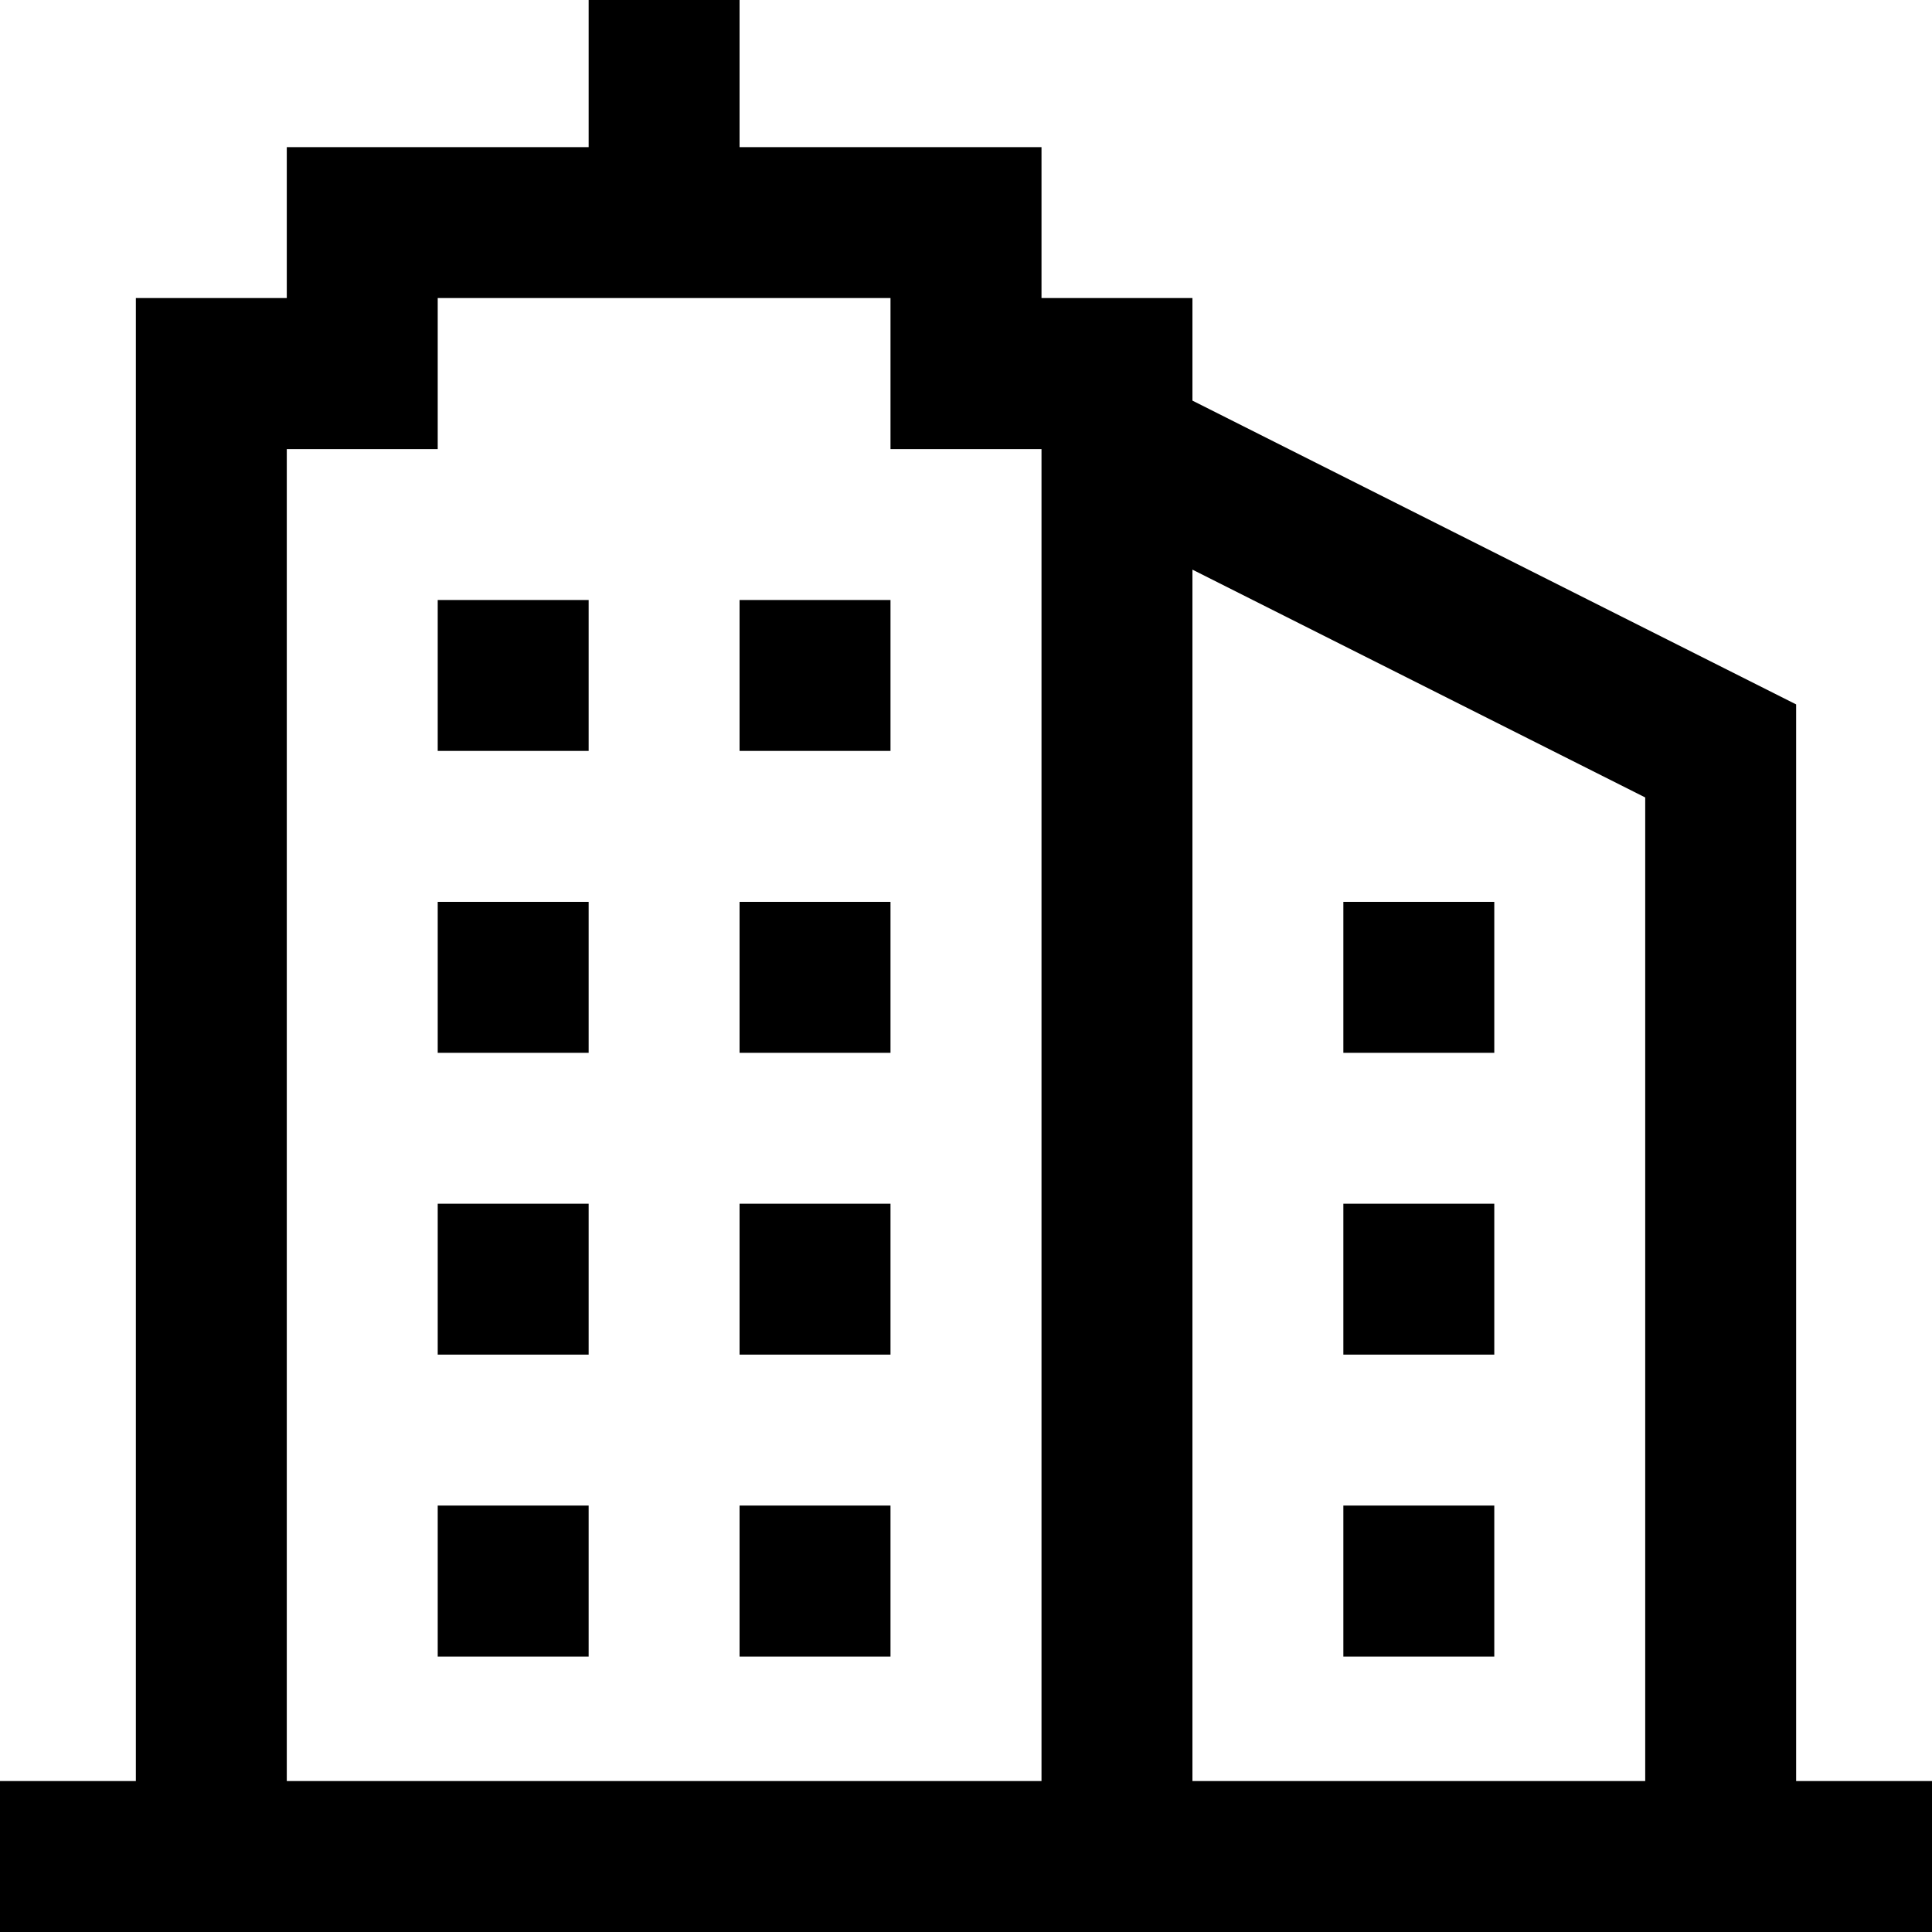 <svg width="25" height="25" viewBox="0 0 25 25" fill="none" xmlns="http://www.w3.org/2000/svg">
<path d="M23.242 23.047V9.115L15.43 5.184V3.857H13.477V1.904H9.57V0H7.617V1.904H3.711V3.857H1.758V23.047H0V25H25V23.047H23.242ZM21.289 10.319V23.047H15.43V7.371L21.289 10.319ZM3.711 5.811H5.664V3.857H11.523V5.811H13.477V23.047H3.711V5.811ZM5.664 7.764H7.617V9.717H5.664V7.764ZM9.57 7.764H11.523V9.717H9.57V7.764ZM5.664 11.67H7.617V13.623H5.664V11.67ZM9.57 11.67H11.523V13.623H9.57V11.67ZM5.664 15.576H7.617V17.529H5.664V15.576ZM9.57 15.576H11.523V17.529H9.57V15.576ZM5.664 19.482H7.617V21.436H5.664V19.482ZM9.57 19.482H11.523V21.436H9.57V19.482ZM19.336 13.623H17.383V11.67H19.336V13.623ZM19.336 17.529H17.383V15.576H19.336V17.529ZM17.383 21.436V19.482H19.336V21.436H17.383Z" fill="black"/>
</svg>

